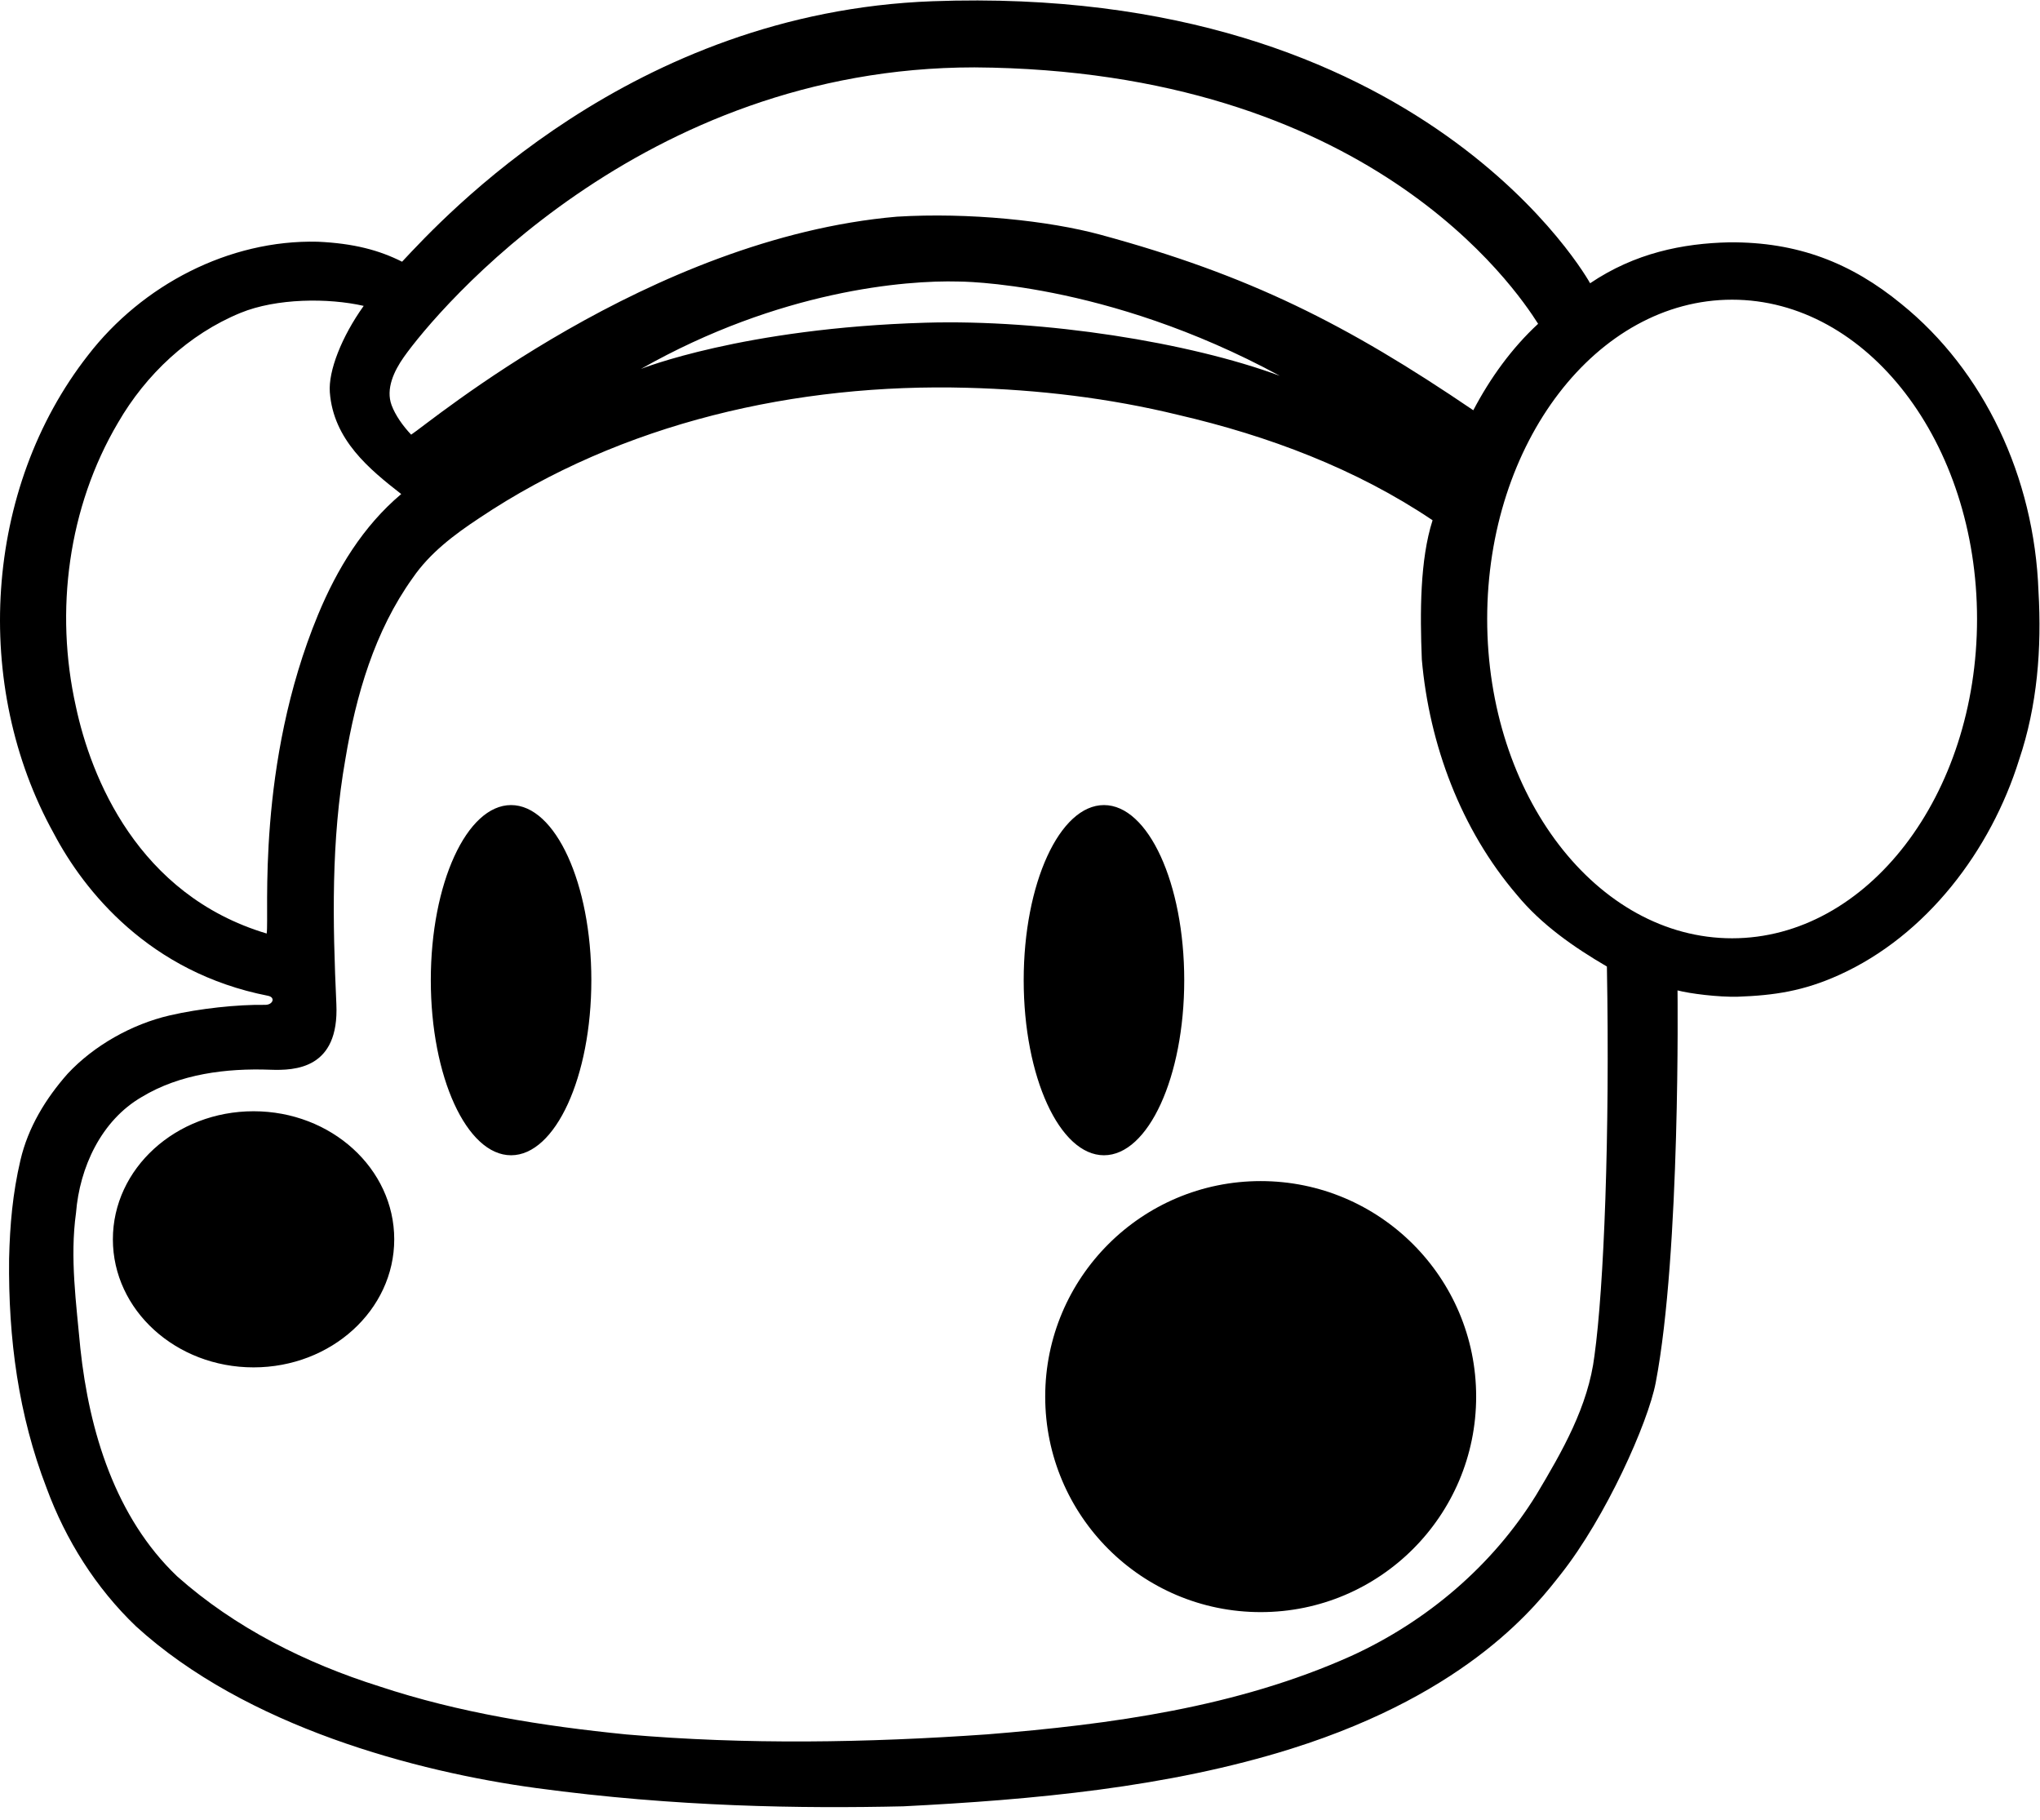 <?xml version="1.0" encoding="UTF-8" standalone="no"?>
<!-- Created with Inkscape (http://www.inkscape.org/) -->

<svg
   version="1.1"
   id="svg2"
   width="666.667"
   height="594.617"
   viewBox="0 0 666.667 594.617"
   sodipodi:docname="Barista Head.ai"
   xmlns:inkscape="http://www.inkscape.org/namespaces/inkscape"
   xmlns:sodipodi="http://sodipodi.sourceforge.net/DTD/sodipodi-0.dtd"
   xmlns="http://www.w3.org/2000/svg"
   xmlns:svg="http://www.w3.org/2000/svg">
  <defs
     id="defs6">
    <clipPath
       clipPathUnits="userSpaceOnUse"
       id="clipPath16">
      <path
         d="M 0,445.963 H 500 V 0 H 0 Z"
         id="path14" />
    </clipPath>
  </defs>
  <sodipodi:namedview
     id="namedview4"
     pagecolor="#ffffff"
     bordercolor="#000000"
     borderopacity="0.25"
     inkscape:showpageshadow="2"
     inkscape:pageopacity="0.0"
     inkscape:pagecheckerboard="0"
     inkscape:deskcolor="#d1d1d1" />
  <g
     id="g8"
     inkscape:groupmode="layer"
     inkscape:label="Barista Head"
     transform="matrix(1.333,0,0,-1.333,0,594.617)">
    <g
       id="g10">
      <g
         id="g12"
         clip-path="url(#clipPath16)">
        <g
           id="g18"
           transform="translate(62.162,173.689)">
          <path
             d="m 0,0 c -19.048,0 -34.489,-14.054 -34.489,-31.391 0,-17.336 15.441,-31.39 34.489,-31.39 19.048,0 34.489,14.054 34.489,31.39 C 34.489,-14.054 19.048,0 0,0 m 208.486,-10.789 c 10.868,0 19.678,19.215 19.678,42.918 0,23.703 -8.81,42.919 -19.678,42.919 -10.869,0 -19.679,-19.216 -19.679,-42.919 0,-23.703 8.81,-42.918 19.679,-42.918 M 63.132,75.048 c -10.868,0 -19.678,-19.216 -19.678,-42.919 0,-23.703 8.81,-42.918 19.678,-42.918 10.869,0 19.679,19.215 19.679,42.918 0,23.703 -8.81,42.919 -19.679,42.919 m 359.397,45.613 c 0,43.225 -26.884,78.265 -60.047,78.265 -33.163,0 -60.048,-35.04 -60.048,-78.265 0,-43.225 26.885,-78.265 60.048,-78.265 33.163,0 60.047,35.04 60.047,78.265 m -90.744,-85.19 c -8.1,4.733 -16.067,10.271 -22.054,17.552 -13.724,16.014 -21.487,36.821 -23.32,57.713 -0.456,11.404 -0.477,24.417 2.637,34.125 -18.79,12.648 -40.334,20.716 -62.304,25.813 -16.955,4.143 -34.388,6.204 -51.821,6.66 C 133.212,178.463 90.32,168.83 55.351,145.4 49.23,141.36 43.222,136.855 39.027,130.733 29.674,117.703 25.106,101.938 22.506,86.287 18.984,66.327 19.388,46.419 20.301,26.247 21.019,10.385 10.202,9.952 4.09,10.177 -6.679,10.572 -18.035,9.172 -27.43,3.485 c -9.933,-5.769 -15.205,-17.256 -16.096,-28.38 -1.533,-11.052 0.062,-22.208 1.067,-33.25 2.175,-20.301 8.556,-41.4 23.73,-55.86 14.18,-12.606 31.54,-21.286 49.552,-26.962 19.598,-6.505 40.086,-9.736 60.574,-11.787 29.406,-2.548 59.04,-2.041 88.457,0.02 30.339,2.445 61.184,6.63 89.203,19.194 18.551,8.462 34.709,22.156 45.44,39.557 6.319,10.575 12.72,21.658 14.242,34.098 2.321,16.739 3.789,54.021 3.046,95.356 m -315.96,86.271 c 4.623,11.154 11.044,21.691 20.377,29.543 -7.809,6.084 -16.628,13.28 -17.504,24.952 -0.391,5.221 2.902,13.62 8.303,21.17 -8.655,1.978 -21.381,1.9 -30.183,-1.709 -12.714,-5.212 -23.222,-15.112 -30.048,-26.93 -12.233,-20.696 -15.558,-46.166 -10.338,-69.523 3.667,-17.288 15.144,-46.223 46.787,-55.684 0.664,4.394 -2.656,41.358 12.606,78.181 m 156.915,81.635 c -12.754,0.345 -43.729,-2.104 -77.773,-21.426 0,0 24.938,10.01 69.737,11.331 29.056,0.856 64.691,-4.796 86.907,-13.021 -42.878,23.274 -78.871,23.116 -78.871,23.116 M 33.842,173.071 c 0.916,-2.473 2.775,-5.101 4.794,-7.227 4.164,2.621 58.455,48.174 119.073,53.429 17.618,1.077 37.206,-0.968 49.95,-4.429 36.511,-9.917 60.269,-21.891 91.374,-43.021 4.102,7.821 9.394,15.195 15.889,21.193 -5.642,8.882 -41.649,62.204 -138.179,62.853 -81.776,0 -131.746,-59.473 -139.892,-70.998 -2.419,-3.422 -4.484,-7.817 -3.009,-11.8 M 432.847,86.182 c -6.93,-22.218 -22.674,-43.111 -44.192,-52.806 -8.701,-3.92 -15.828,-4.981 -24.798,-5.302 -4.817,-0.114 -11.656,0.742 -14.759,1.547 0,0 0.789,-64.131 -5.353,-96.183 -1.878,-9.8 -12.222,-32.97 -23.292,-46.956 -5.395,-6.816 -21.814,-28.831 -66.001,-42.727 -30.352,-9.545 -63.541,-12.524 -95.174,-14.13 -24.766,-0.559 -55.675,-0.176 -89.932,4.47 -29.36,3.981 -71.18,15.02 -98.184,39.667 -9.82,9.395 -17.216,21.151 -21.907,33.892 -6.889,17.877 -9.402,36.552 -9.188,56.181 0.199,8.317 0.868,16.002 2.782,24.173 1.864,8.017 6.181,15.096 11.578,21.197 6.443,6.904 15.713,12.125 24.977,14.278 7.304,1.699 16.677,2.705 23.403,2.596 1.946,-0.031 2.643,1.848 0.728,2.223 -29.107,5.703 -45.091,25.717 -52.501,39.776 -20.064,36.15 -17.239,84.523 8.408,117.265 13.227,17.132 34.492,28.328 56.316,27.79 8.829,-0.405 15.031,-2.075 20.651,-4.898 10.059,10.739 56.231,61.136 130.028,63.846 120.834,4.439 161.231,-69.126 161.231,-69.126 10.974,7.404 22.685,9.786 34.131,10.03 16.727,0.128 29.906,-5.033 42.202,-15.132 20.153,-16.286 32.582,-42.325 33.59,-70.455 0.808,-13.89 -0.27,-27.968 -4.744,-41.216 M 299.732,-69.945 c 0,-29.174 -23.651,-52.825 -52.826,-52.825 -29.175,0 -52.826,23.651 -52.826,52.825 0,29.175 23.651,52.826 52.826,52.826 29.175,0 52.826,-23.651 52.826,-52.826"
             style="fill:#000000;fill-opacity:1;fill-rule:nonzero;stroke:none"
             id="path20" />
        </g>
      </g>
    </g>
  </g>
</svg>
